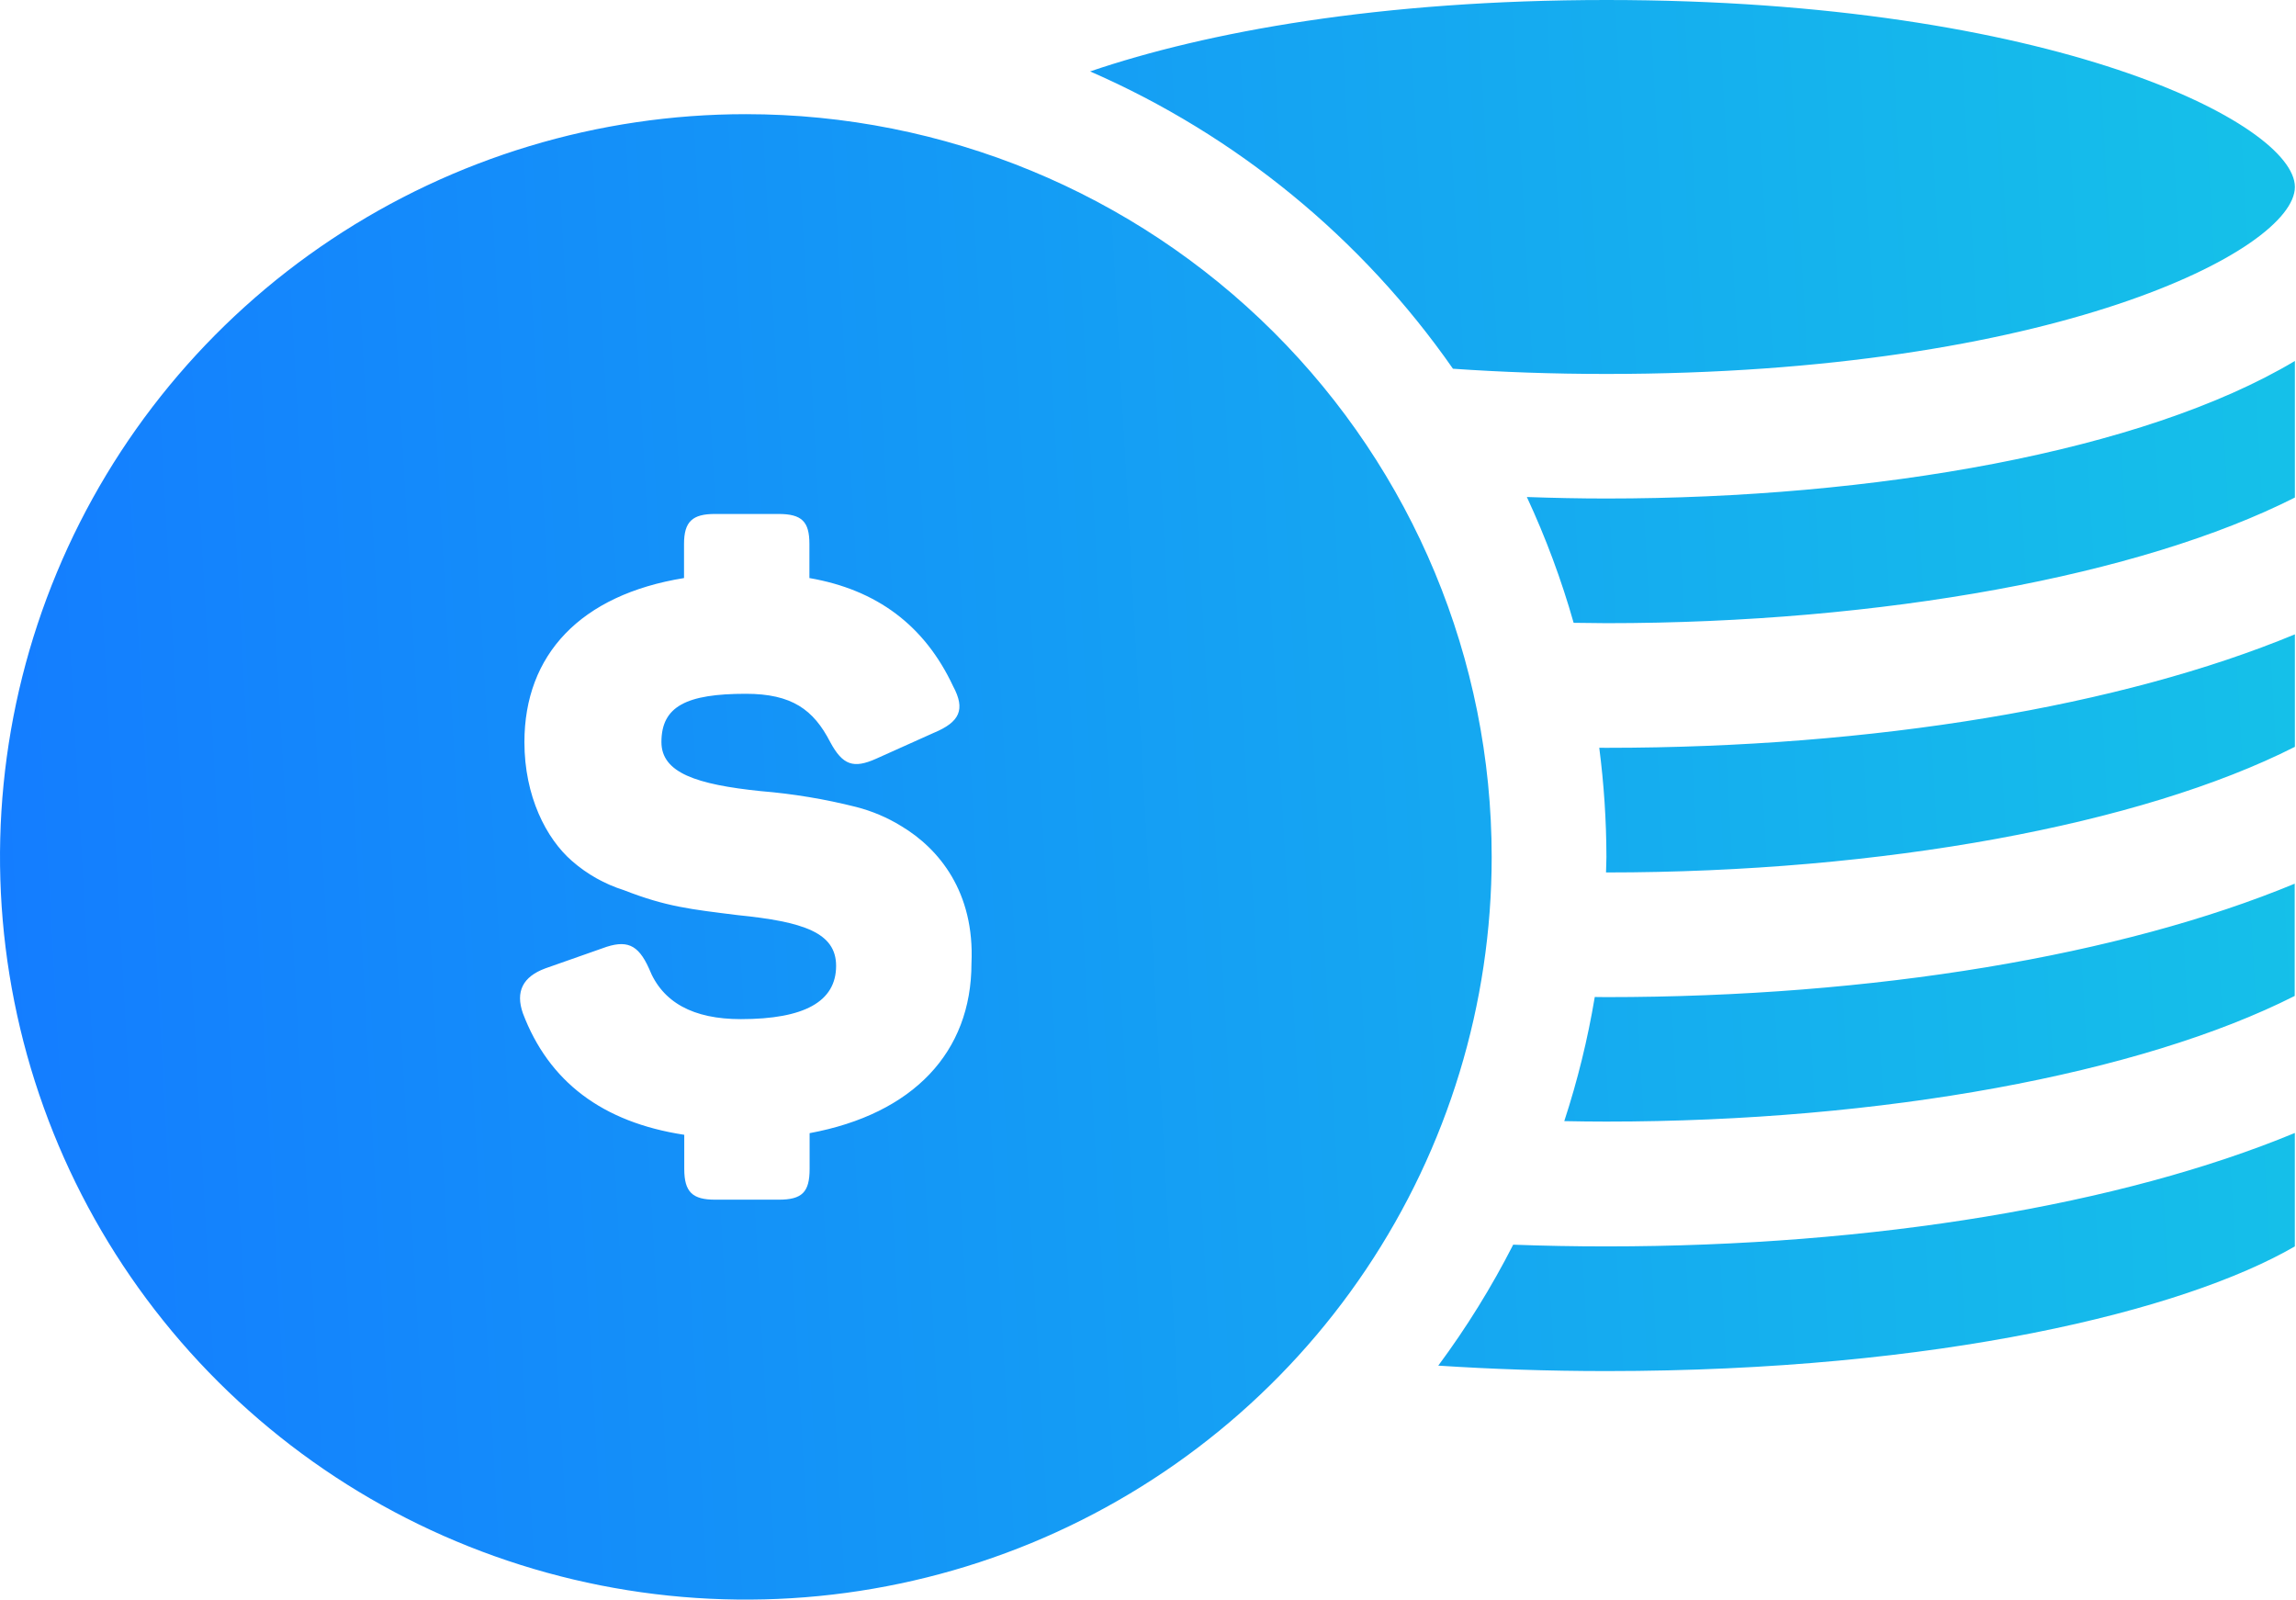 <svg width="89" height="62" viewBox="0 0 89 62" fill="none" xmlns="http://www.w3.org/2000/svg">
<path d="M42.256 2.768C46.773 1.232 53.504 0 62.27 0C79.536 0 88.957 4.787 88.957 7.247C88.957 9.707 79.536 14.494 62.27 14.494C60.167 14.494 58.187 14.421 56.321 14.292C52.792 9.23 47.924 5.241 42.256 2.768ZM61.818 38.643C61.546 40.274 61.151 41.882 60.636 43.454C61.177 43.465 61.719 43.472 62.263 43.472C72.946 43.472 82.976 41.624 88.95 38.602V34.251C82.233 37.034 72.632 38.648 62.263 38.648L61.818 38.643ZM58.656 48.243C57.82 49.883 56.849 51.451 55.752 52.931C57.813 53.066 59.985 53.142 62.268 53.142C75.139 53.142 84.639 50.809 88.955 48.31V43.913C82.238 46.696 72.637 48.31 62.268 48.31C61.053 48.31 59.849 48.288 58.656 48.243ZM61.992 28.983C62.174 30.386 62.267 31.798 62.27 33.213C62.27 33.415 62.257 33.616 62.254 33.816H62.27C72.953 33.816 82.983 31.969 88.957 28.947V24.587C82.24 27.37 72.639 28.985 62.27 28.985L61.992 28.983ZM59.186 19.264C59.918 20.839 60.525 22.47 60.999 24.14C61.422 24.14 61.844 24.154 62.27 24.154C72.953 24.154 82.983 22.307 88.957 19.284V13.991C83.065 17.508 72.625 19.322 62.27 19.322C61.241 19.322 60.211 19.3 59.186 19.264ZM57.822 33.213C57.822 38.906 56.126 44.472 52.949 49.206C49.773 53.94 45.257 57.63 39.975 59.809C34.692 61.987 28.879 62.558 23.271 61.447C17.663 60.336 12.511 57.594 8.468 53.568C4.425 49.542 1.671 44.413 0.556 38.829C-0.56 33.245 0.013 27.456 2.201 22.196C4.389 16.936 8.094 12.44 12.849 9.277C17.603 6.114 23.193 4.425 28.911 4.425C36.578 4.425 43.932 7.458 49.354 12.857C54.776 18.256 57.822 25.578 57.822 33.213ZM37.657 37.34C37.786 34.572 36.394 32.891 34.936 32.019C34.394 31.685 33.803 31.435 33.185 31.277C31.973 30.971 30.738 30.766 29.493 30.664C27 30.407 25.639 29.955 25.639 28.761C25.639 27.377 26.61 26.891 28.911 26.891C30.692 26.891 31.534 27.504 32.181 28.761C32.667 29.664 33.088 29.799 33.963 29.407L36.199 28.403C37.204 27.985 37.431 27.5 36.945 26.597C35.843 24.243 33.991 22.857 31.375 22.405V21.082C31.375 20.217 31.083 19.921 30.176 19.921H27.714C26.845 19.921 26.515 20.212 26.515 21.082V22.405C22.5 23.054 20.328 25.376 20.328 28.763C20.328 30.858 21.171 32.503 22.175 33.374C22.758 33.884 23.442 34.268 24.182 34.502C25.834 35.147 26.774 35.242 28.588 35.469C31.145 35.726 32.41 36.145 32.41 37.436C32.41 38.82 31.18 39.501 28.718 39.501C26.871 39.501 25.674 38.856 25.155 37.534C24.734 36.6 24.286 36.404 23.341 36.759L21.138 37.534C20.264 37.856 19.975 38.436 20.269 39.275C21.271 41.92 23.344 43.499 26.524 43.984V45.305C26.524 46.209 26.847 46.499 27.723 46.499H30.184C31.091 46.499 31.383 46.209 31.383 45.305V43.921C35.39 43.178 37.657 40.79 37.657 37.34Z" fill="url(#paint0_linear_600_791)"/>
<defs>
<linearGradient id="paint0_linear_600_791" x1="1.07503e-07" y1="36" x2="89" y2="31" gradientUnits="userSpaceOnUse">
<stop stop-color="#147DFF"/>
<stop offset="1" stop-color="#15C0E9"/>
</linearGradient>
</defs>
</svg>
